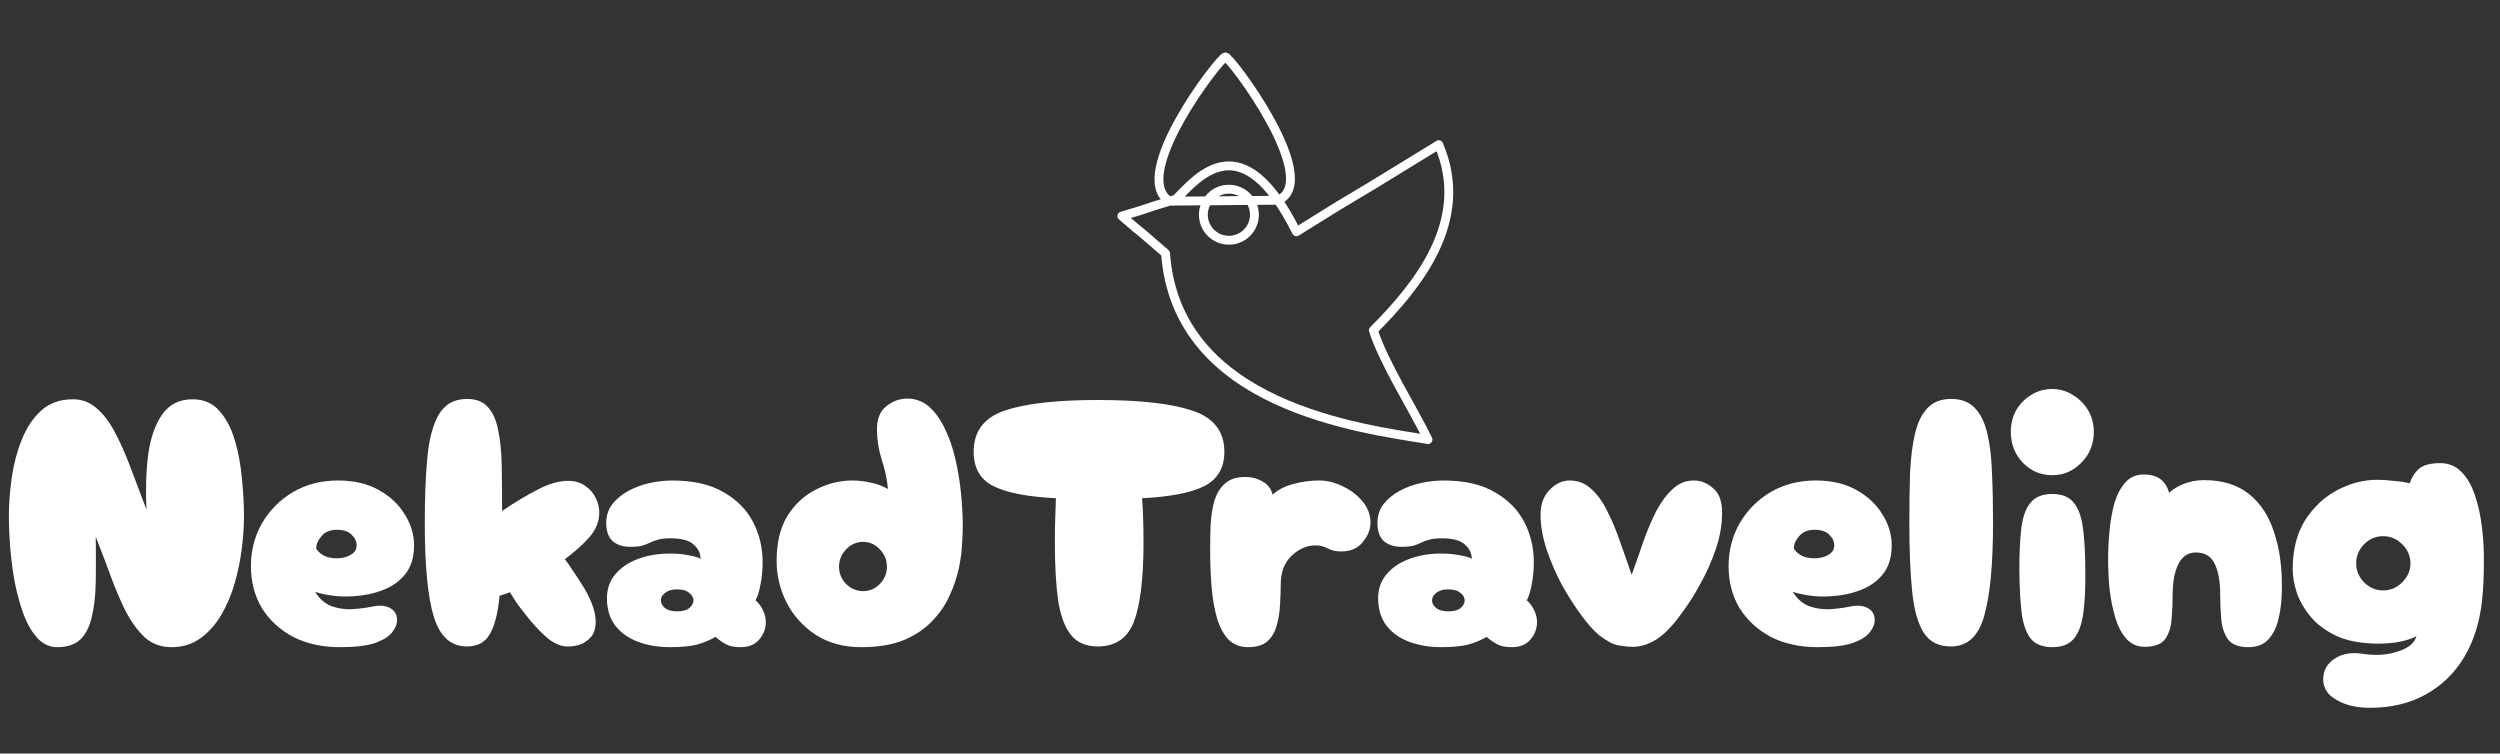 <svg width="282" height="85" viewBox="0 0 282 85" fill="none" xmlns="http://www.w3.org/2000/svg">
<rect x="0" y="0" width="282" height="85" fill="#333333" stroke="none"/>
<path d="M6.44 73C5.613 73 4.88 72.667 4.24 72C3.627 71.333 3.107 70.453 2.68 69.36C2.28 68.267 1.947 67.067 1.68 65.76C1.44 64.453 1.267 63.147 1.16 61.84C1.053 60.507 1 59.307 1 58.24C1 56.88 1.107 55.44 1.32 53.92C1.533 52.4 1.907 50.973 2.44 49.64C2.973 48.28 3.707 47.173 4.64 46.32C5.573 45.467 6.773 45.04 8.24 45.04C9.253 45.04 10.133 45.373 10.88 46.04C11.653 46.68 12.347 47.587 12.96 48.76C13.573 49.907 14.16 51.227 14.72 52.72C15.28 54.213 15.88 55.8 16.52 57.48C16.413 55.187 16.48 53.107 16.72 51.24C16.987 49.347 17.52 47.84 18.32 46.72C19.12 45.6 20.253 45.04 21.72 45.04C22.973 45.04 23.973 45.467 24.72 46.32C25.493 47.173 26.08 48.28 26.48 49.64C26.88 50.973 27.147 52.4 27.28 53.92C27.44 55.44 27.52 56.88 27.52 58.24C27.52 59.333 27.44 60.533 27.28 61.84C27.12 63.147 26.853 64.453 26.48 65.76C26.107 67.067 25.6 68.267 24.96 69.36C24.32 70.453 23.533 71.333 22.6 72C21.693 72.667 20.6 73 19.32 73C18.173 73 17.187 72.64 16.36 71.92C15.56 71.173 14.84 70.2 14.2 69C13.587 67.773 13.013 66.427 12.48 64.96C11.947 63.493 11.387 62.027 10.8 60.56C10.827 62.4 10.827 64.093 10.8 65.64C10.773 67.16 10.627 68.467 10.36 69.56C10.12 70.653 9.693 71.507 9.08 72.12C8.467 72.707 7.587 73 6.44 73ZM38.345 73C36.345 73 34.585 72.613 33.065 71.84C31.571 71.04 30.398 69.96 29.545 68.6C28.718 67.213 28.305 65.627 28.305 63.84C28.305 62.107 28.718 60.507 29.545 59.04C30.398 57.573 31.558 56.4 33.025 55.52C34.518 54.64 36.225 54.2 38.145 54.2C39.931 54.2 41.465 54.56 42.745 55.28C44.025 56 44.998 56.92 45.665 58.04C46.358 59.133 46.705 60.293 46.705 61.52C46.705 62.747 46.425 63.76 45.865 64.56C45.305 65.333 44.571 65.933 43.665 66.36C42.785 66.76 41.838 67.027 40.825 67.16C39.811 67.293 38.838 67.32 37.905 67.24C36.971 67.133 36.185 66.973 35.545 66.76C36.025 67.533 36.625 68.067 37.345 68.36C38.091 68.627 38.865 68.747 39.665 68.72C40.491 68.667 41.238 68.573 41.905 68.44C42.731 68.253 43.411 68.293 43.945 68.56C44.478 68.827 44.758 69.253 44.785 69.84C44.811 70.32 44.638 70.8 44.265 71.28C43.918 71.76 43.278 72.173 42.345 72.52C41.411 72.84 40.078 73 38.345 73ZM35.665 61.88C35.931 62.307 36.318 62.613 36.825 62.8C37.331 62.96 37.838 63.013 38.345 62.96C38.878 62.907 39.318 62.76 39.665 62.52C40.038 62.28 40.225 61.947 40.225 61.52C40.225 61.067 40.038 60.667 39.665 60.32C39.318 59.947 38.758 59.76 37.985 59.76C37.238 59.76 36.665 60 36.265 60.48C35.865 60.933 35.665 61.4 35.665 61.88ZM52.674 72.92C50.887 72.92 49.647 71.827 48.954 69.64C48.261 67.427 47.914 63.867 47.914 58.96C47.914 56.213 48.007 53.8 48.194 51.72C48.381 49.613 48.807 47.973 49.474 46.8C50.167 45.6 51.234 45 52.674 45C53.714 45 54.501 45.307 55.034 45.92C55.594 46.533 55.981 47.4 56.194 48.52C56.434 49.64 56.567 50.973 56.594 52.52C56.621 54.067 56.634 55.773 56.634 57.64L56.754 57.56C58.087 56.653 59.381 55.88 60.634 55.24C61.887 54.573 63.034 54.24 64.074 54.24C64.847 54.24 65.487 54.427 65.994 54.8C66.527 55.147 66.927 55.6 67.194 56.16C67.461 56.693 67.594 57.24 67.594 57.8C67.594 58.813 67.234 59.733 66.514 60.56C65.794 61.387 64.861 62.227 63.714 63.08C64.034 63.48 64.341 63.92 64.634 64.4C64.954 64.853 65.287 65.36 65.634 65.92C66.087 66.613 66.461 67.333 66.754 68.08C67.047 68.827 67.194 69.507 67.194 70.12C67.194 70.84 67.021 71.413 66.674 71.84C66.327 72.24 65.901 72.533 65.394 72.72C64.887 72.88 64.381 72.947 63.874 72.92C63.101 72.867 62.327 72.493 61.554 71.8C60.781 71.107 60.034 70.293 59.314 69.36C58.994 68.96 58.674 68.547 58.354 68.12C58.061 67.667 57.781 67.227 57.514 66.8C57.114 66.96 56.727 67.093 56.354 67.2C56.167 69.173 55.794 70.627 55.234 71.56C54.701 72.467 53.847 72.92 52.674 72.92ZM75.583 73C74.276 73 73.076 72.8 71.983 72.4C70.916 72 70.063 71.4 69.423 70.6C68.783 69.773 68.463 68.733 68.463 67.48C68.463 66.413 68.783 65.507 69.423 64.76C70.063 64.013 70.916 63.44 71.983 63.04C73.076 62.64 74.276 62.44 75.583 62.44C76.356 62.44 77.063 62.507 77.703 62.64C78.343 62.747 78.783 62.88 79.023 63.04C79.023 62.427 78.769 61.893 78.263 61.44C77.756 60.96 76.876 60.72 75.623 60.72C75.036 60.72 74.57 60.773 74.223 60.88C73.903 60.96 73.609 61.067 73.343 61.2C73.076 61.333 72.769 61.453 72.423 61.56C72.103 61.64 71.663 61.68 71.103 61.68C70.276 61.68 69.609 61.467 69.103 61.04C68.623 60.587 68.383 59.907 68.383 59C68.383 58.173 68.609 57.467 69.063 56.88C69.543 56.267 70.156 55.76 70.903 55.36C71.65 54.96 72.45 54.667 73.303 54.48C74.183 54.293 75.023 54.2 75.823 54.2C78.196 54.2 80.129 54.64 81.623 55.52C83.116 56.373 84.223 57.493 84.943 58.88C85.663 60.267 86.023 61.773 86.023 63.4C86.023 64.307 85.943 65.147 85.783 65.92C85.65 66.693 85.463 67.293 85.223 67.72C85.596 68.04 85.876 68.413 86.063 68.84C86.276 69.267 86.383 69.707 86.383 70.16C86.383 70.907 86.129 71.573 85.623 72.16C85.143 72.72 84.45 73 83.543 73C82.85 73 82.303 72.893 81.903 72.68C81.503 72.467 81.103 72.187 80.703 71.84C80.063 72.213 79.356 72.507 78.583 72.72C77.809 72.907 76.809 73 75.583 73ZM76.383 68.96C76.996 68.96 77.45 68.84 77.743 68.6C78.063 68.333 78.223 68.04 78.223 67.72C78.223 67.4 78.063 67.12 77.743 66.88C77.45 66.613 76.996 66.48 76.383 66.48C75.796 66.48 75.343 66.613 75.023 66.88C74.703 67.12 74.543 67.4 74.543 67.72C74.543 68.04 74.703 68.333 75.023 68.6C75.343 68.84 75.796 68.96 76.383 68.96ZM97.122 73C95.148 73 93.442 72.533 92.002 71.6C90.588 70.667 89.495 69.453 88.722 67.96C87.975 66.467 87.602 64.907 87.602 63.28C87.602 61.2 88.015 59.493 88.842 58.16C89.695 56.827 90.775 55.84 92.082 55.2C93.388 54.533 94.748 54.2 96.162 54.2C96.828 54.2 97.508 54.28 98.202 54.44C98.895 54.573 99.548 54.813 100.162 55.16C100.055 54.013 99.815 52.893 99.442 51.8C99.095 50.68 98.922 49.547 98.922 48.4C98.922 47.227 99.282 46.36 100.002 45.8C100.722 45.24 101.495 44.96 102.322 44.96C103.282 44.96 104.108 45.267 104.802 45.88C105.495 46.493 106.082 47.307 106.562 48.32C107.068 49.333 107.468 50.48 107.762 51.76C108.055 53.013 108.268 54.307 108.402 55.64C108.535 56.973 108.602 58.253 108.602 59.48C108.602 59.88 108.575 60.493 108.522 61.32C108.495 62.147 108.375 63.067 108.162 64.08C107.948 65.093 107.602 66.12 107.122 67.16C106.668 68.2 106.015 69.16 105.162 70.04C104.335 70.92 103.268 71.64 101.962 72.2C100.655 72.733 99.042 73 97.122 73ZM97.362 66.68C98.082 66.68 98.708 66.413 99.242 65.88C99.775 65.32 100.042 64.667 100.042 63.92C100.042 63.173 99.775 62.52 99.242 61.96C98.708 61.4 98.082 61.12 97.362 61.12C96.642 61.12 96.002 61.4 95.442 61.96C94.908 62.52 94.642 63.173 94.642 63.92C94.642 64.667 94.908 65.32 95.442 65.88C96.002 66.413 96.642 66.68 97.362 66.68ZM123.828 72.92C122.495 72.92 121.481 72.48 120.788 71.6C120.095 70.72 119.615 69.413 119.348 67.68C119.108 65.92 118.988 63.747 118.988 61.16C118.988 60.227 119.001 59.347 119.028 58.52C119.055 57.693 119.081 56.92 119.108 56.2C115.908 56.04 113.561 55.587 112.068 54.84C110.575 54.093 109.828 52.8 109.828 50.96C109.828 48.667 110.988 47.12 113.308 46.32C115.655 45.52 119.175 45.12 123.868 45.12C128.588 45.12 132.135 45.52 134.508 46.32C136.908 47.12 138.108 48.667 138.108 50.96C138.108 52.773 137.348 54.067 135.828 54.84C134.335 55.587 132.001 56.04 128.828 56.2C128.881 56.92 128.921 57.693 128.948 58.52C128.975 59.347 128.988 60.227 128.988 61.16C128.988 65.24 128.628 68.227 127.908 70.12C127.188 71.987 125.828 72.92 123.828 72.92ZM140.788 73C139.881 73 139.134 72.707 138.548 72.12C137.988 71.507 137.561 70.693 137.268 69.68C136.974 68.667 136.774 67.507 136.668 66.2C136.561 64.893 136.508 63.547 136.508 62.16C136.508 61.227 136.521 60.28 136.548 59.32C136.601 58.333 136.734 57.427 136.948 56.6C137.188 55.773 137.574 55.107 138.108 54.6C138.668 54.067 139.454 53.8 140.468 53.8C141.188 53.8 141.841 53.973 142.428 54.32C143.014 54.64 143.388 55.133 143.548 55.8C144.161 55.24 144.934 54.84 145.868 54.6C146.828 54.333 147.814 54.2 148.828 54.2C149.681 54.2 150.548 54.413 151.428 54.84C152.308 55.24 153.054 55.8 153.668 56.52C154.281 57.24 154.588 58.053 154.588 58.96C154.588 59.733 154.294 60.467 153.708 61.16C153.148 61.853 152.348 62.2 151.308 62.2C150.854 62.2 150.481 62.147 150.188 62.04C149.894 61.907 149.614 61.787 149.348 61.68C149.081 61.573 148.761 61.52 148.388 61.52C147.401 61.52 146.494 61.92 145.668 62.72C144.868 63.493 144.468 64.547 144.468 65.88C144.468 66.573 144.441 67.333 144.388 68.16C144.361 68.96 144.241 69.733 144.028 70.48C143.841 71.227 143.494 71.84 142.988 72.32C142.481 72.773 141.748 73 140.788 73ZM162.575 73C161.268 73 160.068 72.8 158.975 72.4C157.908 72 157.055 71.4 156.415 70.6C155.775 69.773 155.455 68.733 155.455 67.48C155.455 66.413 155.775 65.507 156.415 64.76C157.055 64.013 157.908 63.44 158.975 63.04C160.068 62.64 161.268 62.44 162.575 62.44C163.348 62.44 164.055 62.507 164.695 62.64C165.335 62.747 165.775 62.88 166.015 63.04C166.015 62.427 165.762 61.893 165.255 61.44C164.748 60.96 163.868 60.72 162.615 60.72C162.028 60.72 161.562 60.773 161.215 60.88C160.895 60.96 160.602 61.067 160.335 61.2C160.068 61.333 159.762 61.453 159.415 61.56C159.095 61.64 158.655 61.68 158.095 61.68C157.268 61.68 156.602 61.467 156.095 61.04C155.615 60.587 155.375 59.907 155.375 59C155.375 58.173 155.602 57.467 156.055 56.88C156.535 56.267 157.148 55.76 157.895 55.36C158.642 54.96 159.442 54.667 160.295 54.48C161.175 54.293 162.015 54.2 162.815 54.2C165.188 54.2 167.122 54.64 168.615 55.52C170.108 56.373 171.215 57.493 171.935 58.88C172.655 60.267 173.015 61.773 173.015 63.4C173.015 64.307 172.935 65.147 172.775 65.92C172.642 66.693 172.455 67.293 172.215 67.72C172.588 68.04 172.868 68.413 173.055 68.84C173.268 69.267 173.375 69.707 173.375 70.16C173.375 70.907 173.122 71.573 172.615 72.16C172.135 72.72 171.442 73 170.535 73C169.842 73 169.295 72.893 168.895 72.68C168.495 72.467 168.095 72.187 167.695 71.84C167.055 72.213 166.348 72.507 165.575 72.72C164.802 72.907 163.802 73 162.575 73ZM163.375 68.96C163.988 68.96 164.442 68.84 164.735 68.6C165.055 68.333 165.215 68.04 165.215 67.72C165.215 67.4 165.055 67.12 164.735 66.88C164.442 66.613 163.988 66.48 163.375 66.48C162.788 66.48 162.335 66.613 162.015 66.88C161.695 67.12 161.535 67.4 161.535 67.72C161.535 68.04 161.695 68.333 162.015 68.6C162.335 68.84 162.788 68.96 163.375 68.96ZM184.213 72.96C183.733 72.96 183.187 72.907 182.573 72.8C181.96 72.693 181.227 72.307 180.373 71.64C179.787 71.16 179.12 70.413 178.373 69.4C177.627 68.387 176.893 67.24 176.173 65.96C175.48 64.653 174.907 63.32 174.453 61.96C174 60.573 173.773 59.28 173.773 58.08C173.773 56.907 174.107 55.973 174.773 55.28C175.467 54.56 176.227 54.2 177.053 54.2C178.013 54.2 178.827 54.52 179.493 55.16C180.187 55.773 180.787 56.6 181.293 57.64C181.827 58.68 182.307 59.827 182.733 61.08C183.187 62.333 183.627 63.587 184.053 64.84C184.507 63.587 184.947 62.333 185.373 61.08C185.827 59.8 186.32 58.64 186.853 57.6C187.413 56.56 188.04 55.733 188.733 55.12C189.427 54.48 190.24 54.173 191.173 54.2C191.947 54.227 192.653 54.533 193.293 55.12C193.933 55.68 194.253 56.587 194.253 57.84C194.253 59.147 194.027 60.48 193.573 61.84C193.12 63.2 192.56 64.48 191.893 65.68C191.253 66.88 190.6 67.933 189.933 68.84C189.293 69.747 188.773 70.4 188.373 70.8C187.787 71.467 187.12 72 186.373 72.4C185.627 72.773 184.907 72.96 184.213 72.96ZM205.024 73C203.024 73 201.264 72.613 199.744 71.84C198.251 71.04 197.078 69.96 196.224 68.6C195.398 67.213 194.984 65.627 194.984 63.84C194.984 62.107 195.398 60.507 196.224 59.04C197.078 57.573 198.238 56.4 199.704 55.52C201.198 54.64 202.904 54.2 204.824 54.2C206.611 54.2 208.144 54.56 209.424 55.28C210.704 56 211.678 56.92 212.344 58.04C213.038 59.133 213.384 60.293 213.384 61.52C213.384 62.747 213.104 63.76 212.544 64.56C211.984 65.333 211.251 65.933 210.344 66.36C209.464 66.76 208.518 67.027 207.504 67.16C206.491 67.293 205.518 67.32 204.584 67.24C203.651 67.133 202.864 66.973 202.224 66.76C202.704 67.533 203.304 68.067 204.024 68.36C204.771 68.627 205.544 68.747 206.344 68.72C207.171 68.667 207.918 68.573 208.584 68.44C209.411 68.253 210.091 68.293 210.624 68.56C211.158 68.827 211.438 69.253 211.464 69.84C211.491 70.32 211.318 70.8 210.944 71.28C210.598 71.76 209.958 72.173 209.024 72.52C208.091 72.84 206.758 73 205.024 73ZM202.344 61.88C202.611 62.307 202.998 62.613 203.504 62.8C204.011 62.96 204.518 63.013 205.024 62.96C205.558 62.907 205.998 62.76 206.344 62.52C206.718 62.28 206.904 61.947 206.904 61.52C206.904 61.067 206.718 60.667 206.344 60.32C205.998 59.947 205.438 59.76 204.664 59.76C203.918 59.76 203.344 60 202.944 60.48C202.544 60.933 202.344 61.4 202.344 61.88ZM220.055 72.92C218.695 72.92 217.682 72.413 217.015 71.4C216.348 70.36 215.908 68.813 215.695 66.76C215.482 64.68 215.375 62.08 215.375 58.96C215.375 56.907 215.402 55.027 215.455 53.32C215.535 51.613 215.722 50.147 216.015 48.92C216.308 47.667 216.775 46.707 217.415 46.04C218.055 45.347 218.948 45 220.095 45C221.242 45 222.135 45.347 222.775 46.04C223.415 46.707 223.882 47.667 224.175 48.92C224.468 50.147 224.642 51.613 224.695 53.32C224.775 55.027 224.815 56.907 224.815 58.96C224.815 63.653 224.482 67.16 223.815 69.48C223.175 71.773 221.922 72.92 220.055 72.92ZM231.5 53.6C230.194 53.6 229.087 53.133 228.18 52.2C227.274 51.24 226.82 50.08 226.82 48.72C226.82 47.813 227.02 47 227.42 46.28C227.847 45.56 228.407 44.987 229.1 44.56C229.82 44.107 230.62 43.88 231.5 43.88C232.354 43.88 233.127 44.107 233.82 44.56C234.54 44.987 235.114 45.56 235.54 46.28C235.967 47 236.18 47.813 236.18 48.72C236.18 49.627 235.967 50.453 235.54 51.2C235.114 51.92 234.54 52.507 233.82 52.96C233.127 53.387 232.354 53.6 231.5 53.6ZM231.5 73C230.434 73 229.634 72.693 229.1 72.08C228.594 71.467 228.247 70.533 228.06 69.28C227.9 68 227.807 66.36 227.78 64.36C227.78 62.36 227.86 60.72 228.02 59.44C228.207 58.16 228.567 57.227 229.1 56.64C229.634 56.027 230.434 55.72 231.5 55.72C232.567 55.72 233.354 56.027 233.86 56.64C234.394 57.227 234.754 58.16 234.94 59.44C235.127 60.72 235.22 62.36 235.22 64.36C235.247 66.36 235.167 68 234.98 69.28C234.794 70.533 234.434 71.467 233.9 72.08C233.367 72.693 232.567 73 231.5 73ZM253.597 73C252.53 73 251.77 72.707 251.317 72.12C250.89 71.507 250.637 70.747 250.557 69.84C250.477 68.907 250.437 67.973 250.437 67.04C250.437 65.627 250.237 64.493 249.837 63.64C249.437 62.76 248.73 62.32 247.717 62.32C246.81 62.32 246.144 62.76 245.717 63.64C245.29 64.493 245.077 65.627 245.077 67.04C245.077 67.973 245.037 68.893 244.957 69.8C244.904 70.707 244.664 71.467 244.237 72.08C243.81 72.667 243.037 72.96 241.917 72.96C241.09 72.96 240.397 72.653 239.837 72.04C239.304 71.427 238.89 70.627 238.597 69.64C238.304 68.653 238.09 67.587 237.957 66.44C237.85 65.293 237.797 64.187 237.797 63.12C237.797 62.053 237.85 60.96 237.957 59.84C238.064 58.72 238.25 57.68 238.517 56.72C238.81 55.76 239.224 54.987 239.757 54.4C240.29 53.813 240.984 53.52 241.837 53.52C243.357 53.52 244.304 54.213 244.677 55.6C244.997 55.253 245.504 54.933 246.197 54.64C246.917 54.32 247.73 54.16 248.637 54.16C250.69 54.16 252.37 54.68 253.677 55.72C254.984 56.76 255.93 58.2 256.517 60.04C257.13 61.853 257.424 63.96 257.397 66.36C257.397 67.587 257.277 68.707 257.037 69.72C256.824 70.707 256.437 71.507 255.877 72.12C255.344 72.707 254.584 73 253.597 73ZM267.337 79.84C265.844 79.84 264.591 79.547 263.577 78.96C262.564 78.4 262.057 77.627 262.057 76.64C262.057 75.627 262.497 74.84 263.377 74.28C264.257 73.72 265.324 73.547 266.577 73.76C268.044 73.973 269.351 73.88 270.497 73.48C271.671 73.107 272.364 72.533 272.577 71.76C272.151 72 271.564 72.2 270.817 72.36C270.071 72.52 269.231 72.6 268.297 72.6C266.484 72.6 264.951 72.333 263.697 71.8C262.471 71.24 261.484 70.533 260.737 69.68C259.991 68.8 259.444 67.88 259.097 66.92C258.777 65.933 258.617 65.027 258.617 64.2C258.617 62.013 259.084 60.173 260.017 58.68C260.977 57.187 262.191 56.053 263.657 55.28C265.124 54.507 266.631 54.12 268.177 54.12C268.684 54.12 269.284 54.16 269.977 54.24C270.697 54.293 271.311 54.387 271.817 54.52C272.031 53.853 272.377 53.307 272.857 52.88C273.364 52.453 274.164 52.24 275.257 52.24C276.217 52.24 277.017 52.573 277.657 53.24C278.297 53.88 278.804 54.76 279.177 55.88C279.551 56.973 279.817 58.2 279.977 59.56C280.137 60.893 280.204 62.28 280.177 63.72C280.177 65.133 280.111 66.467 279.977 67.72C279.711 70.2 279.031 72.347 277.937 74.16C276.844 75.973 275.391 77.373 273.577 78.36C271.791 79.347 269.711 79.84 267.337 79.84ZM268.817 66.6C269.644 66.6 270.364 66.293 270.977 65.68C271.591 65.067 271.897 64.36 271.897 63.56C271.897 62.733 271.591 62.013 270.977 61.4C270.364 60.787 269.644 60.48 268.817 60.48C267.991 60.48 267.271 60.787 266.657 61.4C266.071 62.013 265.777 62.733 265.777 63.56C265.777 64.36 266.071 65.067 266.657 65.68C267.271 66.293 267.991 66.6 268.817 66.6Z" fill="white"/>
<path d="M131.922 22.692C127.278 19.833 137.65 6.417 138.222 6.417C138.793 6.417 149.235 20.3 144.195 22.587L131.922 22.692ZM141.5 24.22C141.5 24.984 141.196 25.717 140.656 26.258C140.116 26.798 139.383 27.102 138.618 27.102V27.102C138.048 27.102 137.491 26.933 137.017 26.616C136.543 26.299 136.174 25.849 135.956 25.323C135.738 24.796 135.681 24.217 135.792 23.658C135.903 23.099 136.178 22.585 136.581 22.182C136.984 21.779 137.497 21.505 138.056 21.394C138.615 21.282 139.195 21.34 139.721 21.558C140.248 21.776 140.698 22.145 141.014 22.619C141.331 23.093 141.5 23.65 141.5 24.22V24.22ZM132.668 22.447C135.13 19.985 140.065 13.813 146.237 26.145C156.095 19.985 147.403 25.492 162.29 16.322C166 24.92 159.84 32.317 154.917 37.252C156.083 40.95 159.455 46.188 161.077 49.583C153.68 48.347 132.715 45.885 131.478 28.583C126.543 24.29 130.242 27.557 126.543 24.372C130.907 23.077 127.5 24.033 132.715 22.447H132.668Z" stroke="white" stroke-linecap="round" stroke-linejoin="round"/>
</svg>
